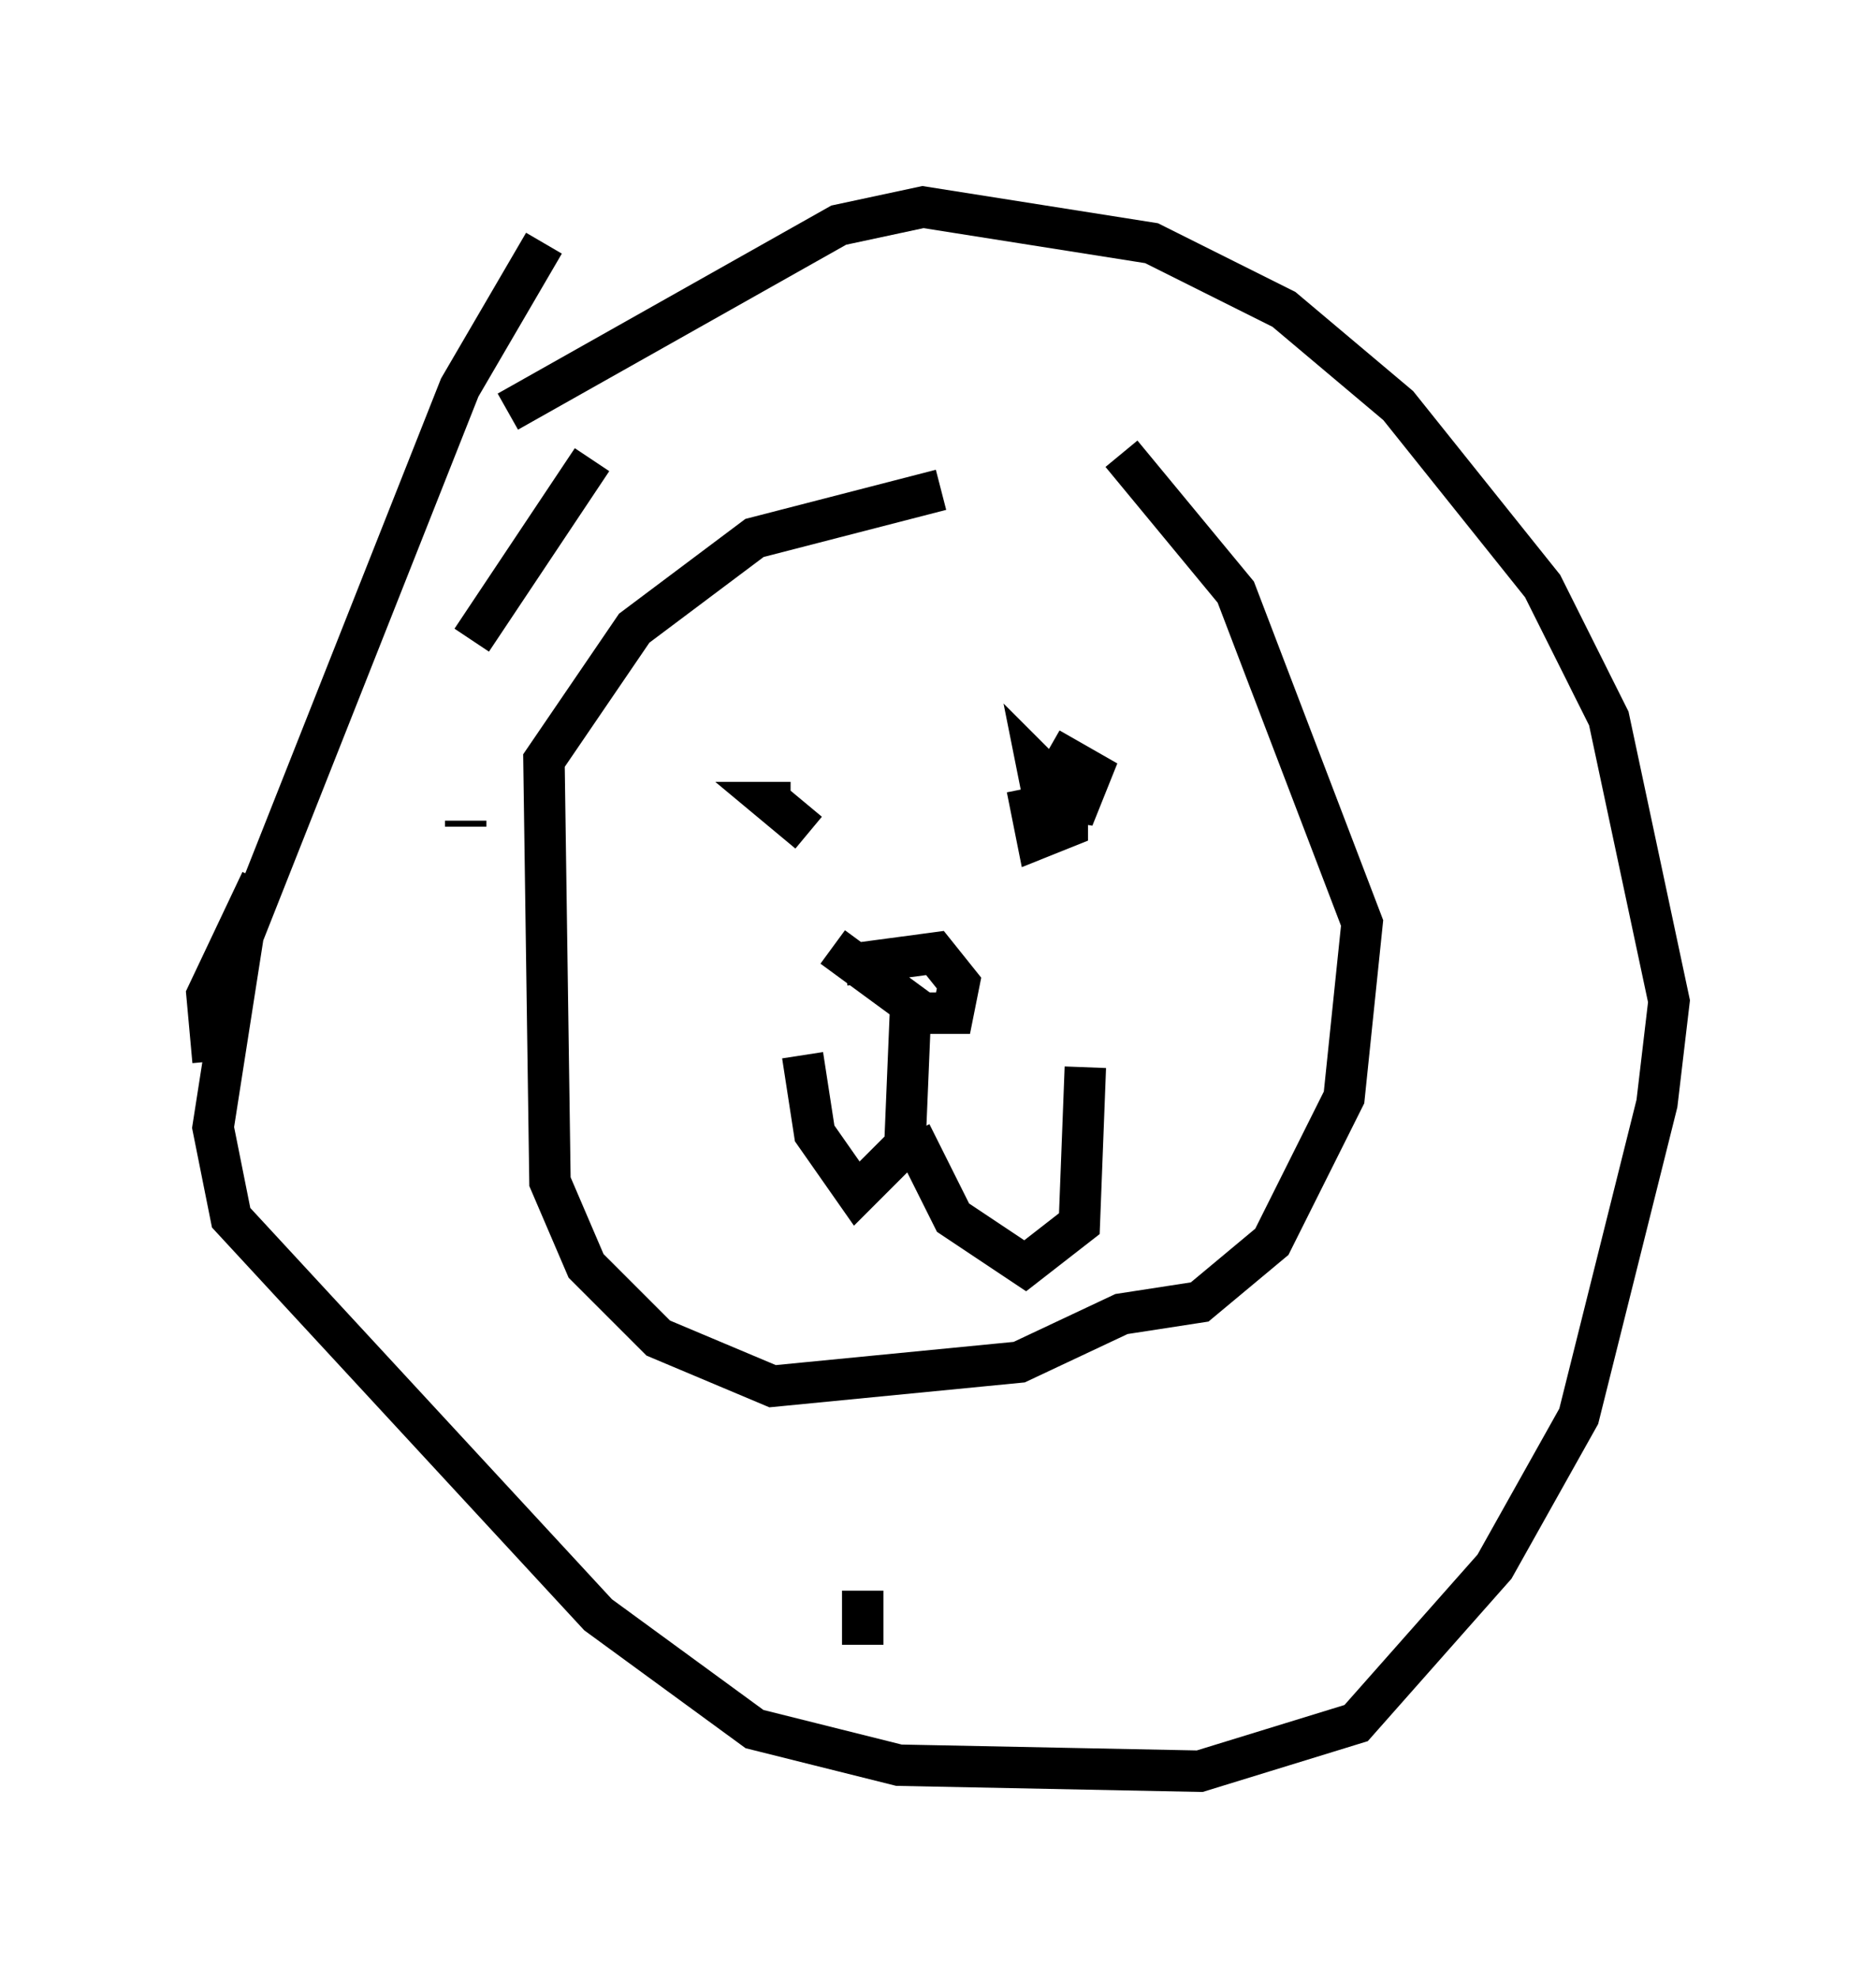 <?xml version="1.0" encoding="utf-8" ?>
<svg baseProfile="full" height="47.765" version="1.1" width="45.296" xmlns="http://www.w3.org/2000/svg" xmlns:ev="http://www.w3.org/2001/xml-events" xmlns:xlink="http://www.w3.org/1999/xlink"><defs /><rect fill="white" height="47.765" width="45.296" x="0" y="0" /><path d="M27.514, 13.134 m-4.793, -1.307 l-4.503, 1.162 -2.905, 2.179 l-2.179, 3.196 0.145, 10.168 l0.872, 2.034 1.743, 1.743 l2.76, 1.162 5.955, -0.581 l2.469, -1.162 1.888, -0.291 l1.743, -1.453 1.743, -3.486 l0.436, -4.212 -3.05, -7.989 l-2.76, -3.341 m-13.944, -5.084 l-2.034, 3.486 -5.229, 13.218 l-0.726, 4.648 0.436, 2.179 l8.86, 9.587 3.777, 2.76 l3.486, 0.872 7.263, 0.145 l3.777, -1.162 3.341, -3.777 l2.034, -3.631 1.888, -7.553 l0.291, -2.469 -1.453, -6.827 l-1.598, -3.196 -3.486, -4.358 l-2.76, -2.324 -3.196, -1.598 l-5.52, -0.872 -2.034, 0.436 l-7.989, 4.503 m8.134, 13.363 l2.179, -0.291 0.581, 0.726 l-0.145, 0.726 -0.726, 0.0 l-2.179, -1.598 m-0.581, -2.76 l-0.872, -0.726 0.436, 0.0 m5.81, 0.0 l0.726, 0.0 -0.726, 0.145 l0.145, 0.726 0.726, -0.291 l0.0, -0.726 -0.726, -0.726 l0.145, 0.726 0.872, 0.145 l0.291, -0.726 -1.017, -0.581 m-3.341, 6.101 l-0.145, 3.486 -1.162, 1.162 l-1.017, -1.453 -0.291, -1.888 m2.615, 1.888 l1.017, 2.034 1.743, 1.162 l1.307, -1.017 0.145, -3.777 m-11.911, -14.67 l-2.905, 4.358 m-0.145, 4.358 l0.0, 0.145 m-2.324, -1.598 l0.0, 0.0 m-2.615, 2.905 l-1.307, 2.76 0.145, 1.598 m15.687, 12.782 l0.0, 1.307 " fill="none" stroke="black" stroke-width="1" /></svg>